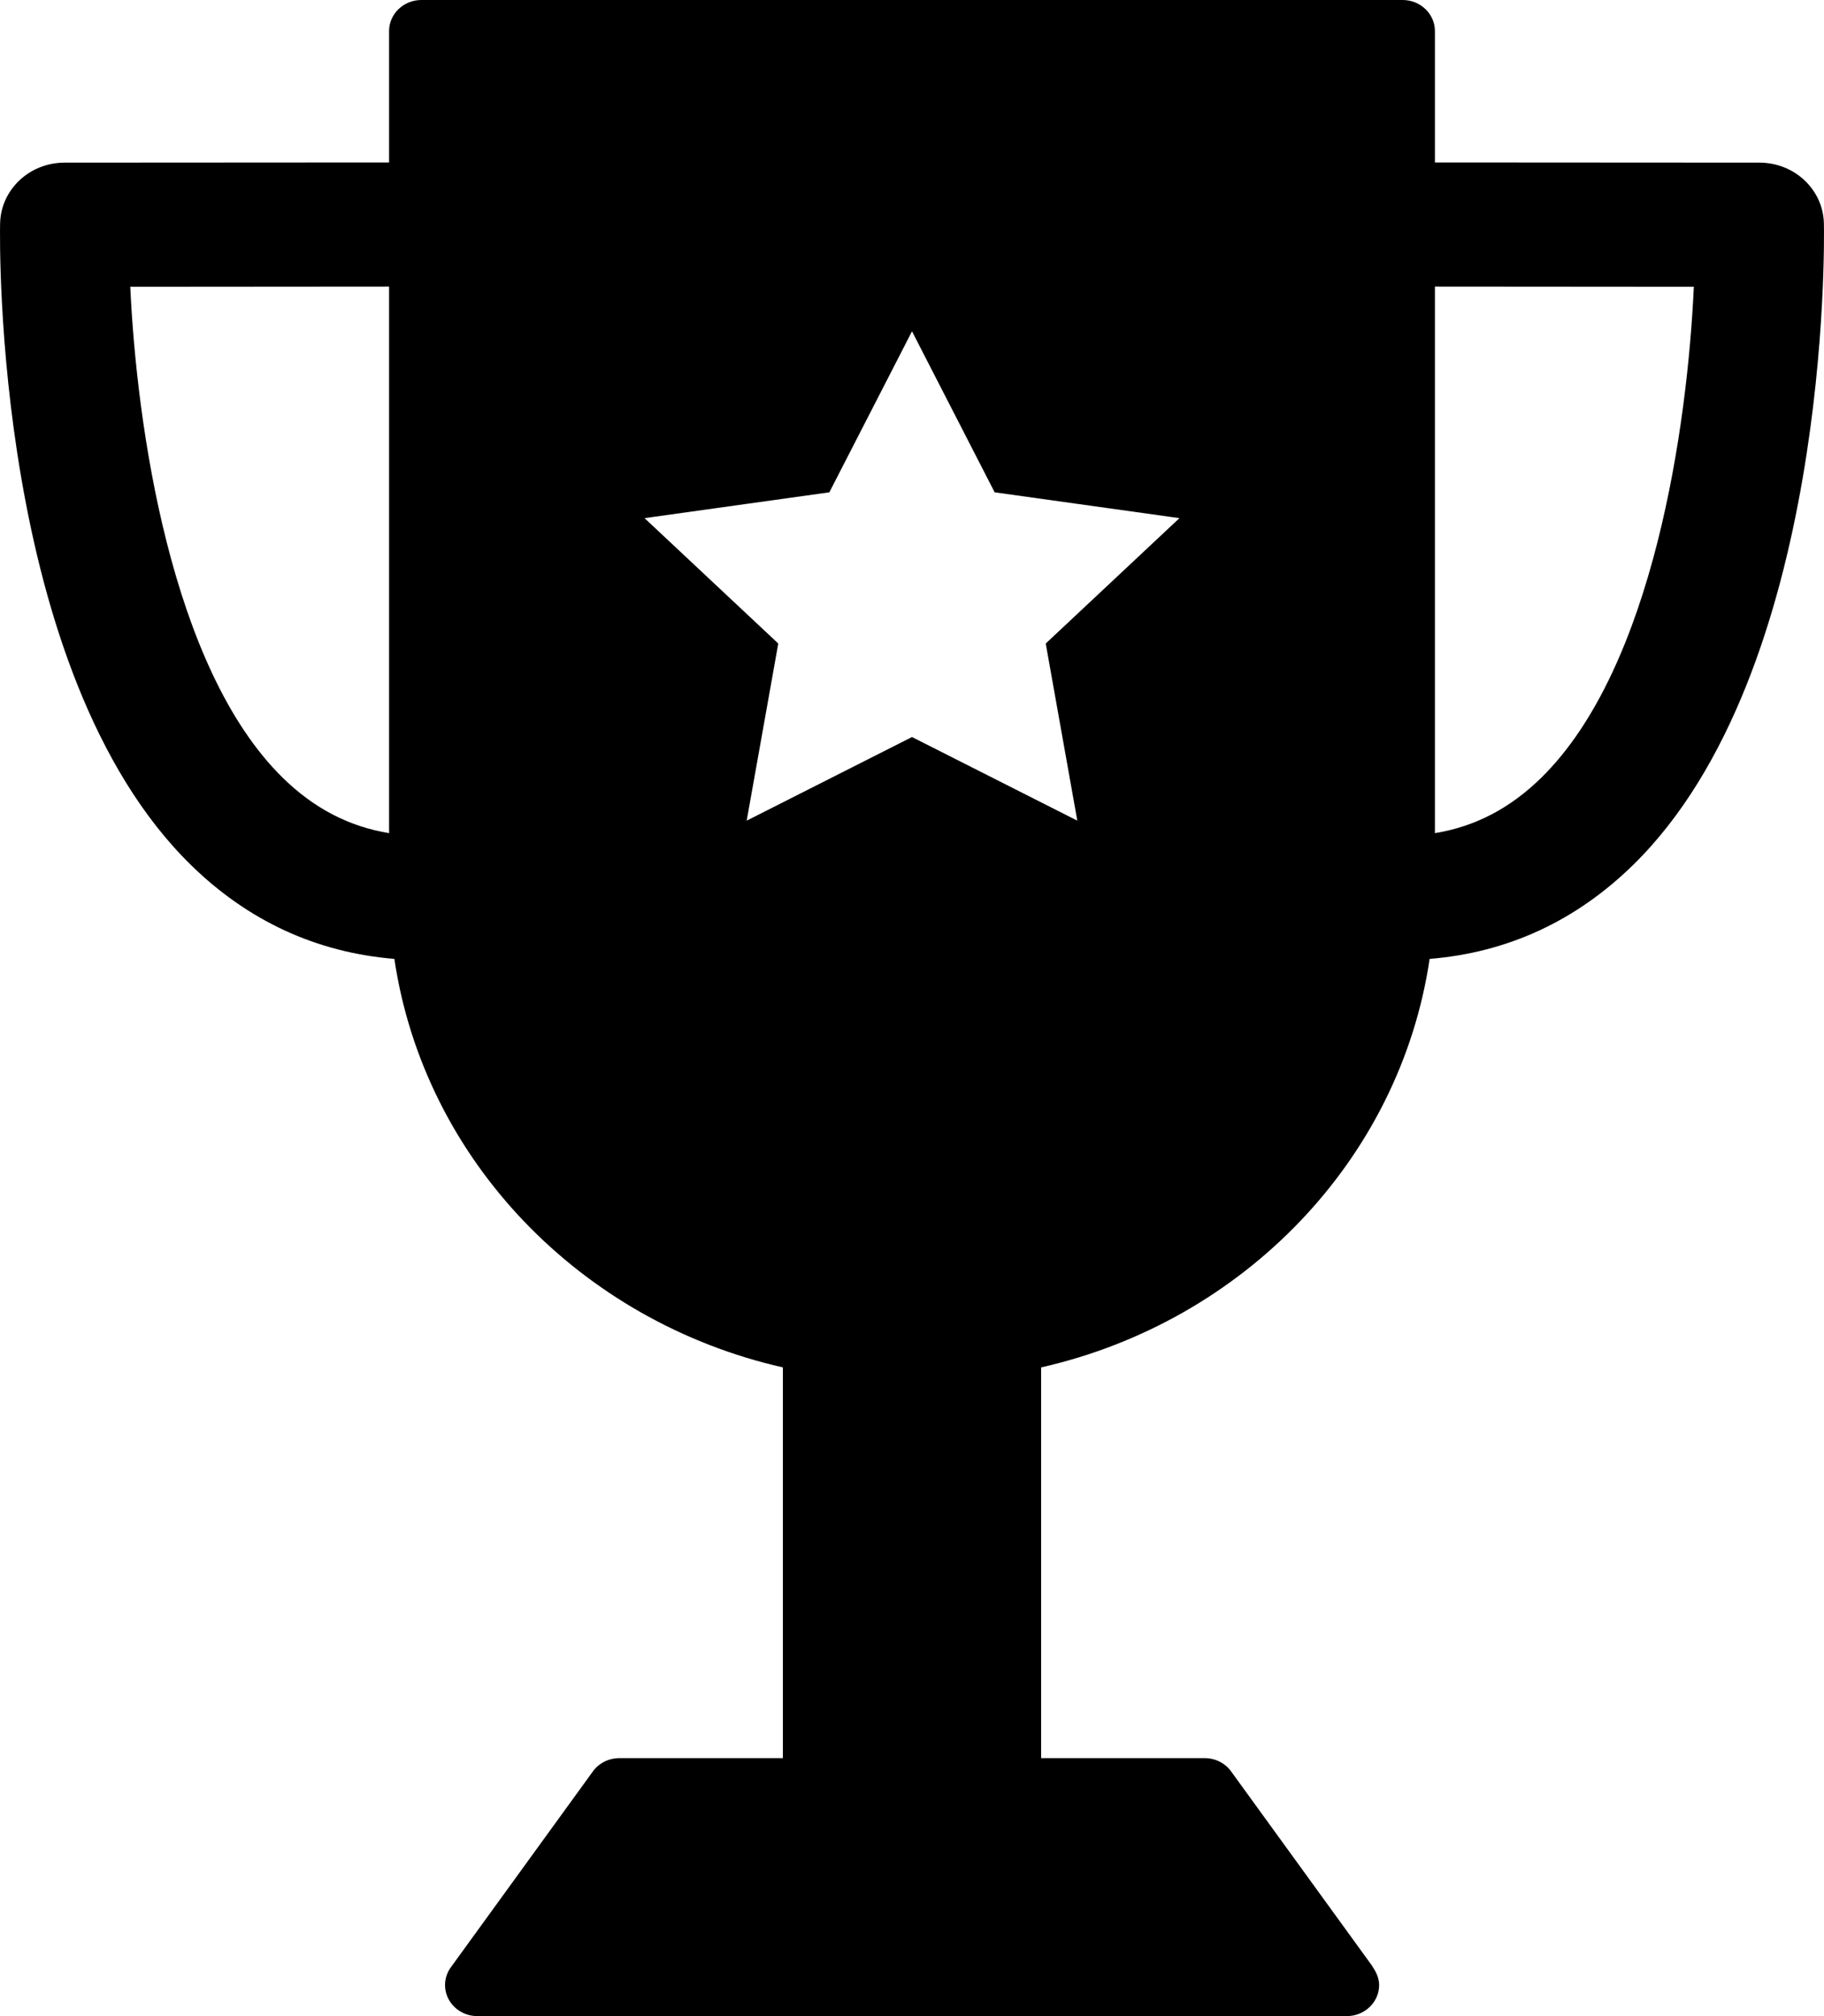 <svg width="19" height="21" viewBox="0 0 19 21" fill="none" xmlns="http://www.w3.org/2000/svg">
<path d="M14.892 9.988C15.704 9.922 16.416 9.593 17.013 9.008C19.065 6.998 19.003 2.518 18.999 2.329C18.992 1.976 18.694 1.694 18.327 1.694L14.947 1.692V0.323C14.947 0.145 14.796 0 14.611 0H4.389C4.204 0 4.053 0.145 4.053 0.323V1.692L0.673 1.694C0.306 1.694 0.008 1.976 0.001 2.329C-0.003 2.518 -0.065 6.998 1.987 9.008C2.584 9.593 3.296 9.921 4.108 9.988C4.418 12.079 6.047 13.765 8.155 14.243V18.313H6.452C6.342 18.313 6.239 18.364 6.176 18.451L4.696 20.492C4.625 20.59 4.616 20.719 4.674 20.826C4.732 20.933 4.847 21 4.972 21C4.972 21 14.029 21 14.029 21C14.215 21 14.366 20.855 14.366 20.677C14.366 20.598 14.331 20.535 14.289 20.471L12.824 18.451C12.761 18.364 12.659 18.313 12.549 18.313H10.845V14.243C12.954 13.765 14.582 12.079 14.892 9.988ZM17.644 2.987C17.579 4.418 17.227 6.952 16.054 8.102C15.729 8.42 15.365 8.61 14.947 8.678V2.985L17.644 2.987ZM1.357 2.987L4.053 2.985V8.678C3.636 8.61 3.271 8.42 2.947 8.103C1.776 6.957 1.423 4.42 1.357 2.987ZM6.714 5.397L8.639 5.128L9.5 3.451L10.361 5.128L12.286 5.397L10.893 6.703L11.222 8.548L9.5 7.677L7.778 8.548L8.107 6.703L6.714 5.397Z" fill="black"/>
</svg>
